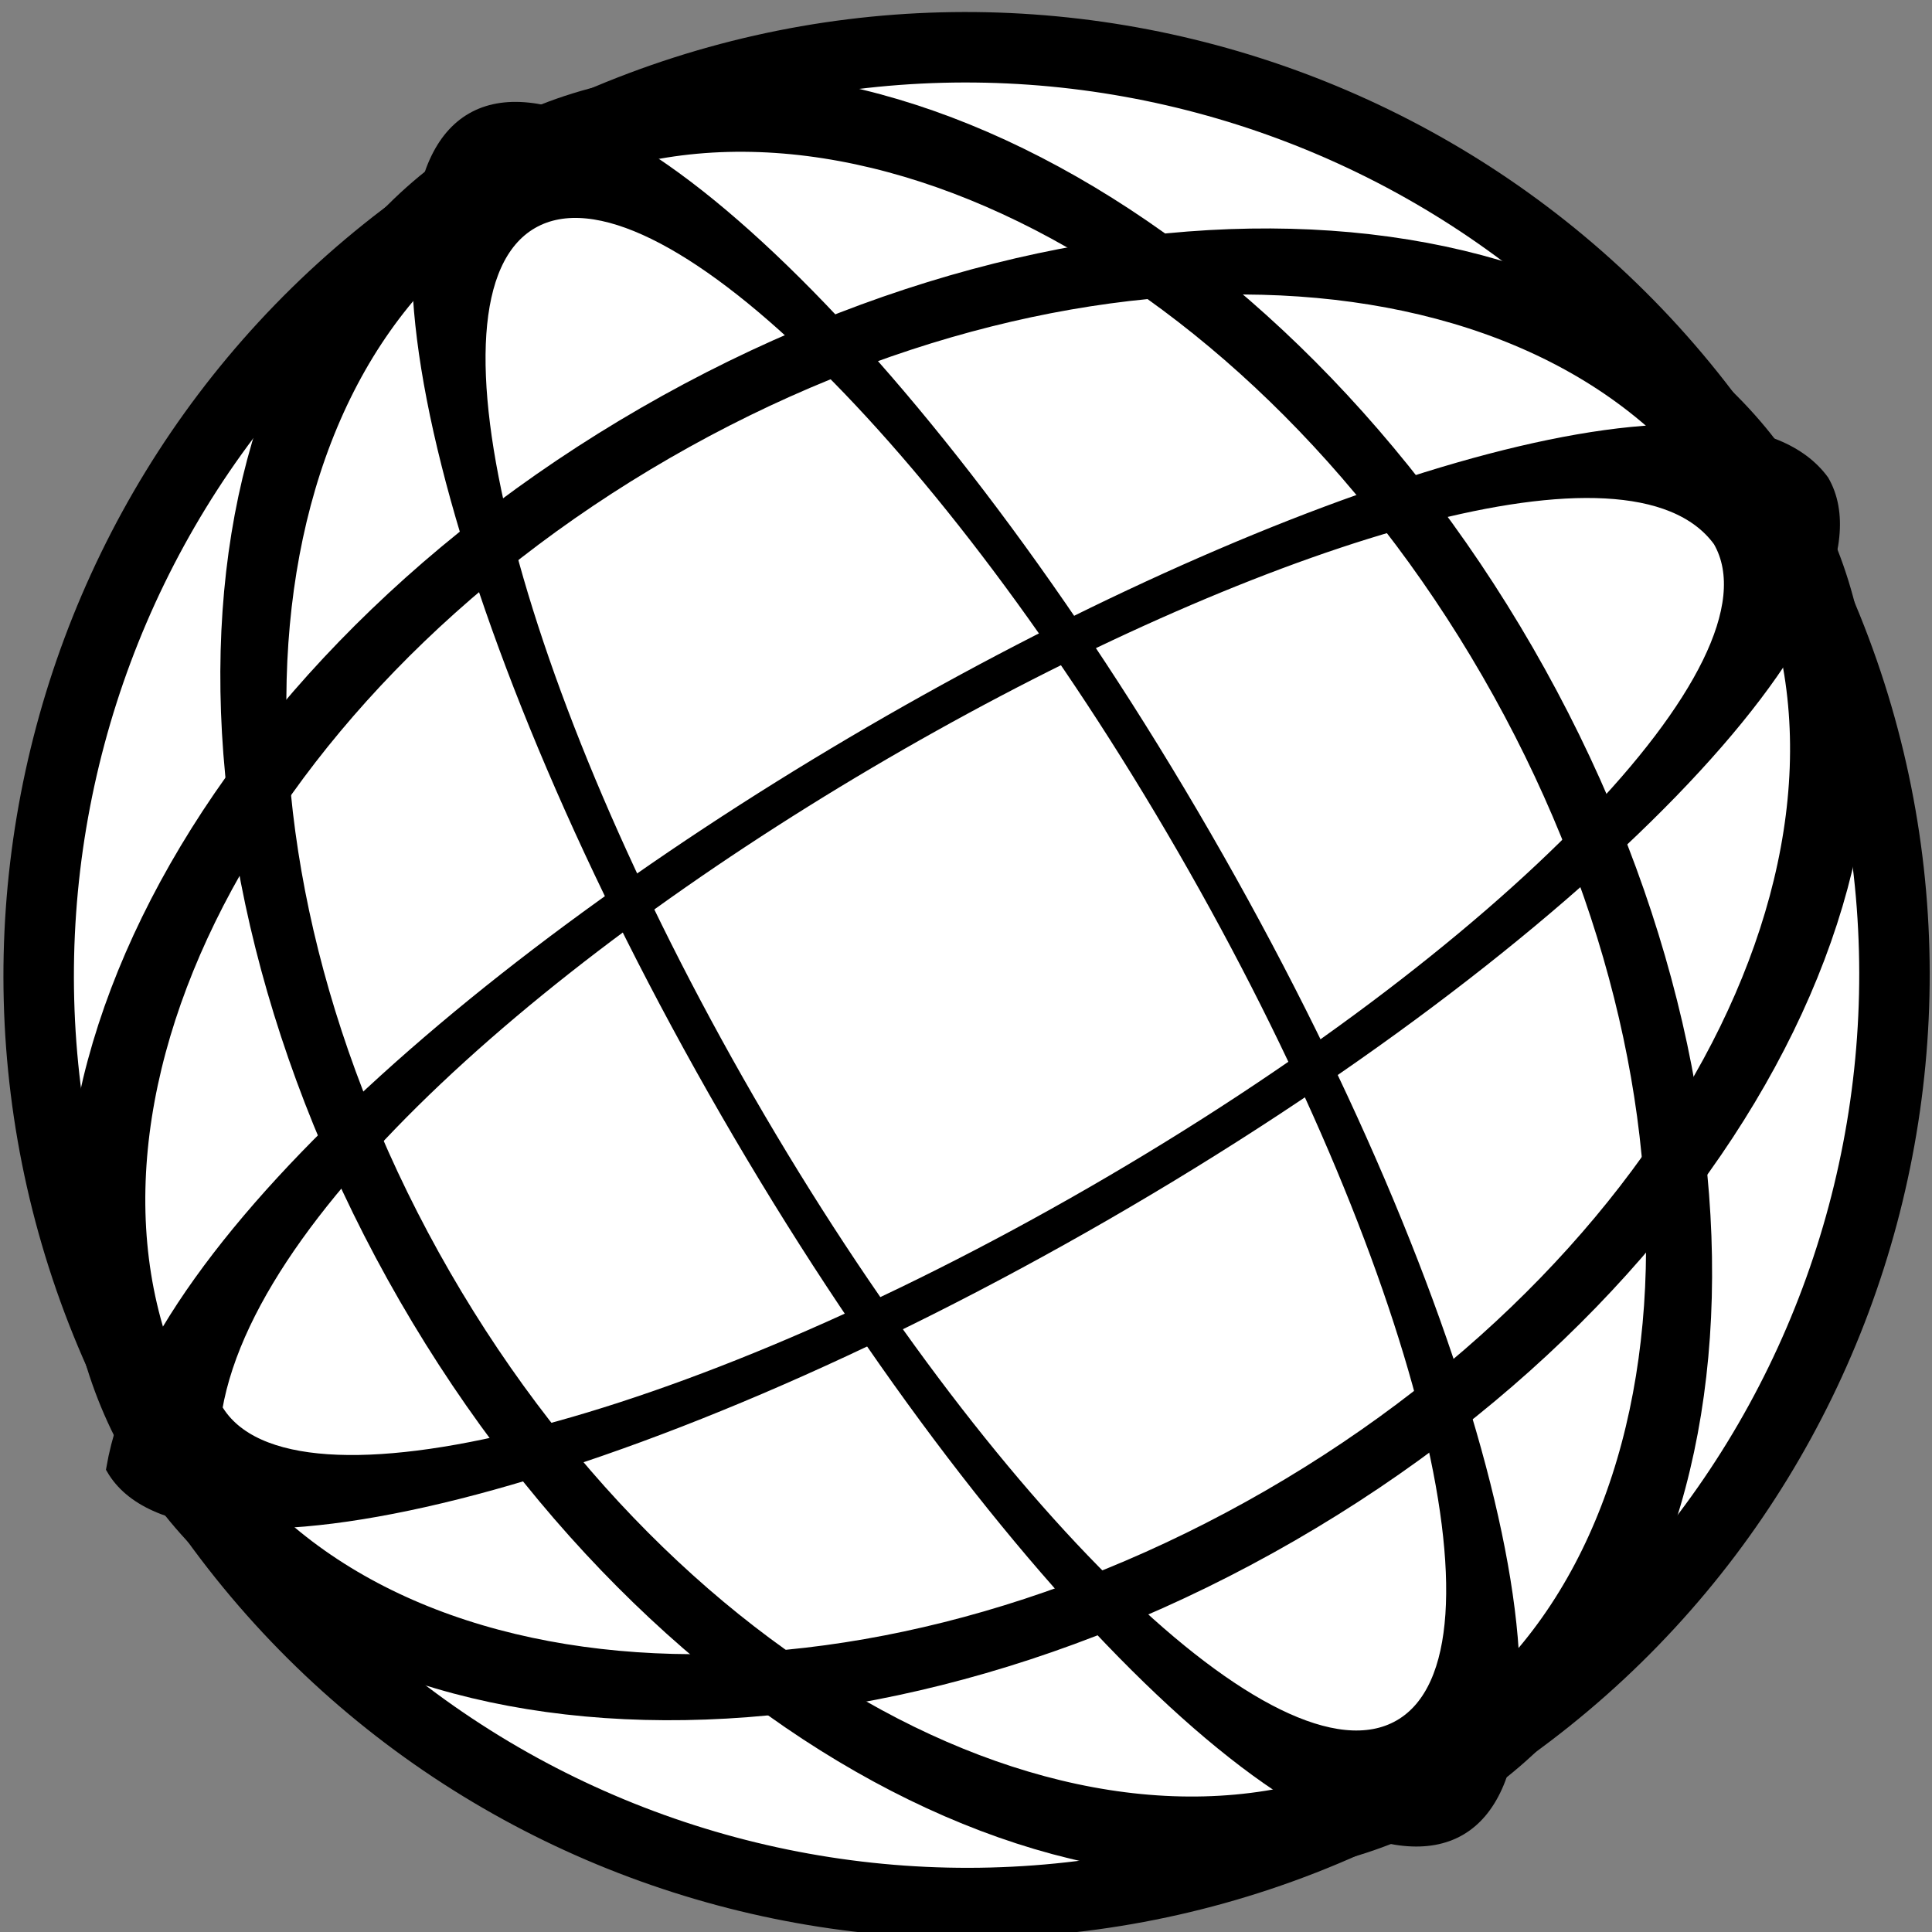 <svg viewBox="0 0 512 512" xmlns="http://www.w3.org/2000/svg">

<rect x="0" y="0" width="512" height="512" fill="#808080" stroke="none"/>

<path d="m337.188,633.175c0,3.832-3.106,6.938-6.938,6.938s-6.938-3.106-6.938-6.938 3.106-6.938 6.938-6.938 6.938,3.106 6.938,6.938z" fill="#fff" transform="matrix(35.778,0,0,35.778,-11560.774,-22396.038)"/>
<g stroke="#000">
<path d="m338.875,604.425c0,4.108-3.33,7.438-7.438,7.438s-7.438-3.33-7.438-7.438 3.33-7.438 7.438-7.438 7.438,3.33 7.438,7.438z" fill="none" stroke="#000" stroke-width=".565" transform="matrix(-28.626,16.528,-16.528,-28.626,19733.804,12082.707)"/>
<path d="m338.875,604.425c0,4.108-3.33,7.438-7.438,7.438s-7.438-3.33-7.438-7.438 3.33-7.438 7.438-7.438 7.438,3.33 7.438,7.438z" fill="none" stroke="#000" stroke-width=".689" transform="matrix(-19.285,11.134,-16.528,-28.626,16637.756,13870.213)"/>
<path d="m338.875,604.425c0,4.108-3.33,7.438-7.438,7.438s-7.438-3.33-7.438-7.438 3.33-7.438 7.438-7.438 7.438,3.33 7.438,7.438z" fill="none" stroke="#000" stroke-width="1.06" transform="matrix(-8.136,4.697,-16.528,-28.626,12942.472,16003.687)"/>
<path d="m338.875,604.425c0,4.108-3.33,7.438-7.438,7.438s-7.438-3.33-7.438-7.438 3.33-7.438 7.438-7.438 7.438,3.33 7.438,7.438z" fill="none" stroke="#000" stroke-width=".689" transform="matrix(11.134,19.285,-28.626,16.528,13868.498,-16123.488)"/>
<path d="m338.875,604.425c0,4.108-3.33,7.438-7.438,7.438-9.948-2.354-8.529-14.616 0-14.875 4.108,0 7.438,3.33 7.438,7.438z" fill="none" stroke="#000" stroke-width="1.06" transform="matrix(4.697,8.136,-28.626,16.528,16001.972,-12428.203)"/>
</g>
</svg>
